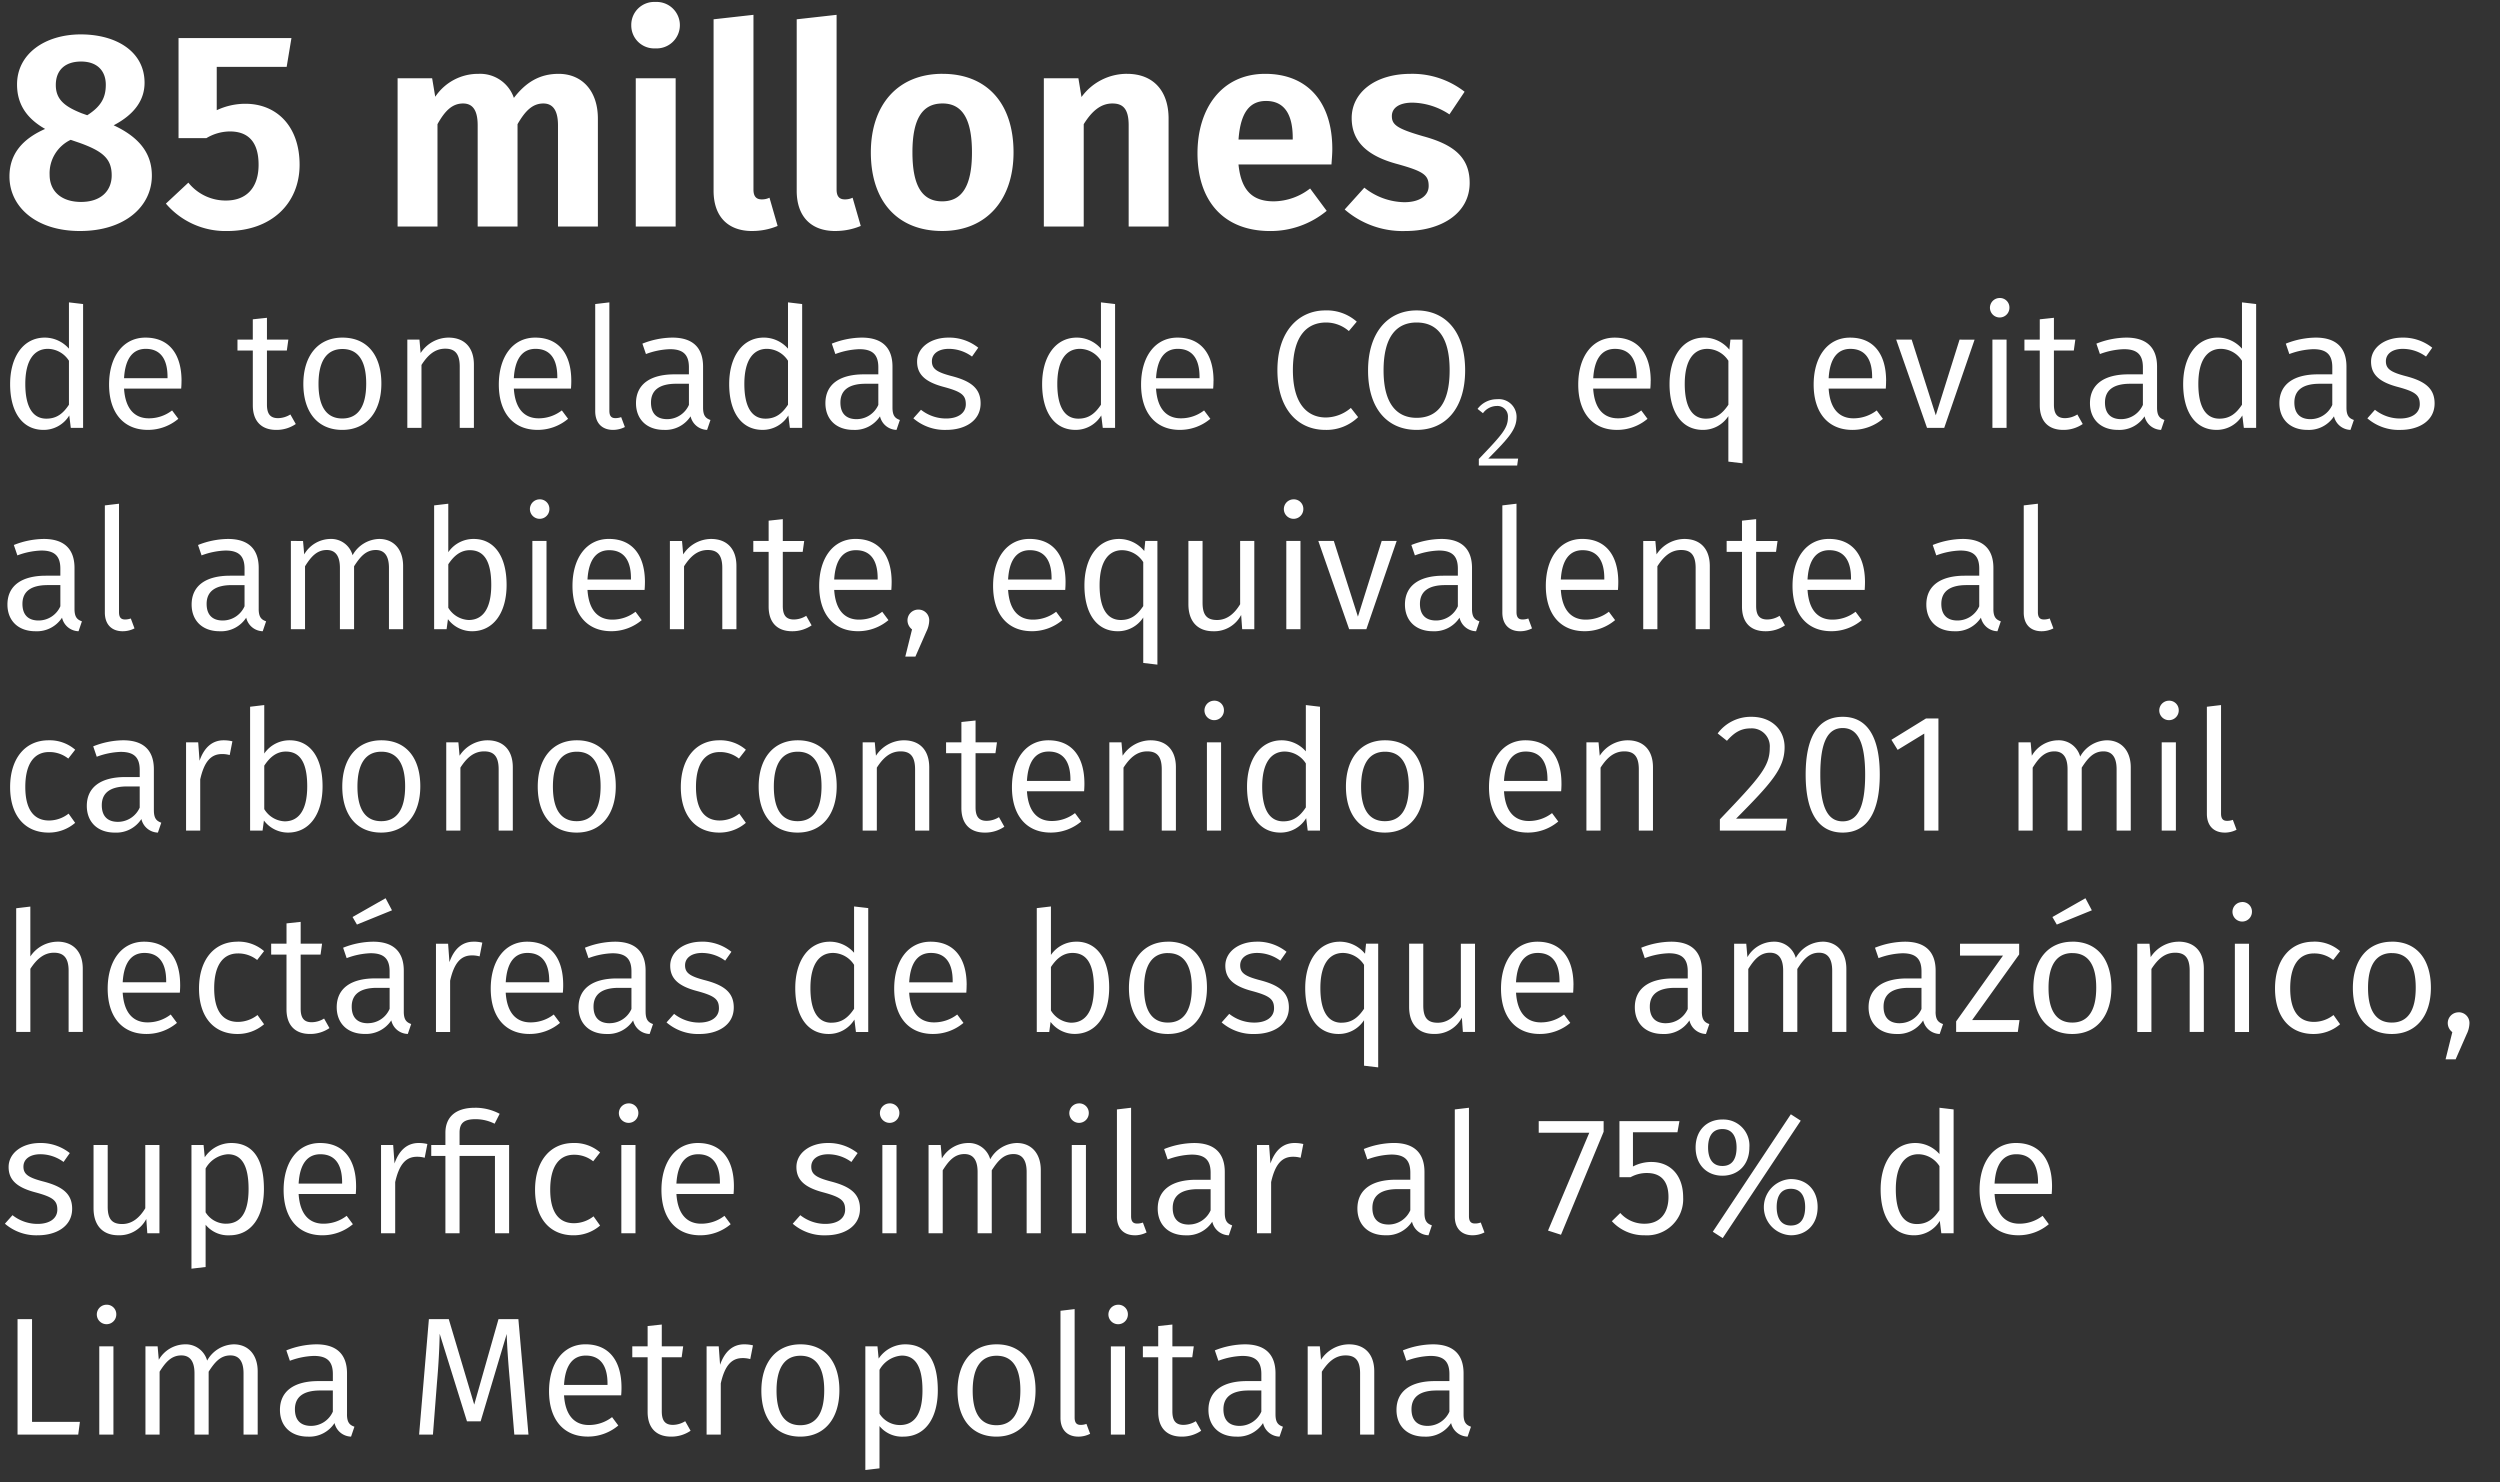 <svg xmlns="http://www.w3.org/2000/svg" width="479" height="284" viewBox="0 0 479 284">
  <rect x="0" y="0" width="479" height="284" fill="#333333" stroke="none"/>
  <defs>
    <style>
      .cls-1 {
        fill: #fff;
        fill-rule: evenodd;
      }
    </style>
  </defs>
  <path id="_85_millones_de_toneladas_de_CO2_eq_evitadas_al_ambiente_equiv" data-name="85 millones de toneladas de CO2 eq evitadas  al ambiente, equiv" class="cls-1" d="M21.778,24.007c4.09-2.143,5.92-4.93,5.92-8.145,0-6-5.436-9.27-12.217-9.27-6.835,0-12.216,3.7-12.216,9.592,0,3.429,1.507,6.323,5.382,8.52C4.4,26.579,1.812,29.419,1.812,33.813c0,5.787,5.059,10.449,13.508,10.449,8.611,0,13.777-4.715,13.777-10.61C29.1,29.419,26.729,26.311,21.778,24.007ZM15.535,11.79c3.121,0,4.736,1.822,4.736,4.448,0,2.411-.861,4.126-3.552,5.841L15.643,21.7c-3.229-1.286-4.951-2.626-4.951-5.412C10.692,13.344,12.575,11.79,15.535,11.79Zm0,26.9c-3.713,0-6.028-1.983-6.028-5.2a7.091,7.091,0,0,1,4.036-6.7l1.722,0.589C19.733,28.99,21.4,30.437,21.4,33.6,21.4,36.546,19.356,38.689,15.535,38.689Zm40.306-31.4H34.207V26.472h5.328a8.829,8.829,0,0,1,4.521-1.286c3.175,0,5.489,1.661,5.489,6.377,0,4.447-2.368,6.859-6.243,6.859a9.148,9.148,0,0,1-7.212-3.429l-4.305,4.019a14.99,14.99,0,0,0,11.732,5.251c8.4,0,13.885-5.2,13.885-12.7,0-7.395-4.413-11.681-10.387-11.681a12.933,12.933,0,0,0-5.489,1.232V12.808h13.4Zm51.176,6.859c-3.659,0-6.3,1.661-8.557,4.608a6.826,6.826,0,0,0-6.781-4.608,9.854,9.854,0,0,0-8.288,4.394L82.8,15H76.18V43.4h7.642V23.793c1.4-2.518,2.8-3.965,4.9-3.965,1.561,0,2.8.911,2.8,4.18V43.4H99.16V23.793c1.453-2.518,2.852-3.965,4.951-3.965,1.507,0,2.8.911,2.8,4.18V43.4h7.643V22.721C114.552,17.363,111.484,14.147,107.017,14.147ZM125.58,0.376a4.389,4.389,0,0,0-4.628,4.447,4.389,4.389,0,0,0,4.628,4.447A4.453,4.453,0,1,0,125.58.376ZM129.455,15h-7.642V43.4h7.642V15Zm14.637,29.257a12.59,12.59,0,0,0,4.9-.965l-1.56-5.412a3.29,3.29,0,0,1-1.507.322c-1.077,0-1.561-.643-1.561-1.875V2.841l-7.642.857V36.546C136.719,41.475,139.464,44.262,144.092,44.262Zm15.928,0a12.6,12.6,0,0,0,4.9-.965l-1.561-5.412a3.29,3.29,0,0,1-1.507.322c-1.076,0-1.561-.643-1.561-1.875V2.841l-7.642.857V36.546C152.647,41.475,155.392,44.262,160.02,44.262Zm20.557-30.114c-8.611,0-13.723,6-13.723,15.057,0,9.431,5.166,15.057,13.669,15.057,8.557,0,13.67-6.055,13.67-15.057C194.193,19.774,189.08,14.147,180.577,14.147Zm0,5.68c3.714,0,5.651,2.84,5.651,9.377,0,6.484-1.937,9.377-5.705,9.377s-5.7-2.84-5.7-9.377C174.819,22.721,176.756,19.827,180.577,19.827Zm35.356-5.68a10.754,10.754,0,0,0-8.719,4.448L206.622,15H200V43.4h7.642V23.793c1.56-2.518,3.283-3.965,5.489-3.965,1.938,0,3.121.911,3.121,4.18V43.4H223.9V22.721C223.9,17.363,220.938,14.147,215.933,14.147ZM255.27,28.562c0-9.056-4.789-14.414-12.862-14.414-8.342,0-12.97,6.644-12.97,15.218,0,8.9,4.79,14.9,13.939,14.9A16.865,16.865,0,0,0,254.194,40.4l-3.175-4.287a11.58,11.58,0,0,1-6.943,2.465c-3.659,0-6.242-1.608-6.781-7.073h17.814C255.163,30.7,255.27,29.526,255.27,28.562Zm-7.588-1.822H237.3c0.377-5.358,2.261-7.395,5.274-7.395,3.66,0,5.113,2.786,5.113,7.073V26.74Zm22.6-12.592c-6.889,0-11.3,3.644-11.3,8.466,0,4.287,2.691,7.127,8.449,8.734,5.275,1.447,6.3,2.143,6.3,4.287,0,1.929-1.83,3.108-4.682,3.108a12.589,12.589,0,0,1-7.642-2.786l-3.767,4.18a16.952,16.952,0,0,0,11.624,4.126c6.781,0,12.324-3.322,12.324-9.217,0-5.037-3.229-7.395-8.933-8.949-5-1.447-5.974-2.2-5.974-3.858,0-1.554,1.4-2.572,3.929-2.572a13.225,13.225,0,0,1,7.1,2.251l2.906-4.34A16.287,16.287,0,0,0,270.283,14.147ZM13.21,57.934v8.873a6.166,6.166,0,0,0-4.618-2.122c-4.165,0-6.652,3.73-6.652,8.906,0,5.3,2.293,8.777,6.393,8.777a5.728,5.728,0,0,0,4.94-2.765l0.291,2.379h2.357V58.255ZM8.883,80.214c-2.551,0-4.036-2.154-4.036-6.655s1.679-6.719,4.327-6.719a4.862,4.862,0,0,1,4.036,2.283v8.423C12.08,79.25,10.853,80.214,8.883,80.214Zm25.9-7.234c0-5.112-2.357-8.295-6.91-8.295-4.327,0-6.975,3.7-6.975,9,0,5.369,2.745,8.681,7.427,8.681a9.036,9.036,0,0,0,5.845-2.122L32.97,78.639a7.243,7.243,0,0,1-4.456,1.511c-2.551,0-4.488-1.608-4.747-5.691H34.714C34.746,74.105,34.778,73.559,34.778,72.98Zm-2.68-.514H23.768c0.226-3.954,1.808-5.626,4.165-5.626,2.809,0,4.165,1.961,4.165,5.369v0.257ZM55.635,79.41a4.534,4.534,0,0,1-2.357.707c-1.518,0-2.131-.836-2.131-2.6V67.161h3.81l0.291-2.09h-4.1v-4.18l-2.712.289v3.89H45.5v2.09h2.938V77.642c0,3.086,1.679,4.726,4.488,4.726a6.513,6.513,0,0,0,3.746-1.125Zm9.977-14.725c-4.747,0-7.491,3.569-7.491,8.874,0,5.369,2.712,8.809,7.459,8.809s7.491-3.569,7.491-8.874C73.071,68.093,70.391,64.685,65.612,64.685Zm0,2.186c2.938,0,4.553,2.154,4.553,6.623,0,4.533-1.647,6.687-4.585,6.687s-4.553-2.154-4.553-6.623C61.027,69.026,62.706,66.872,65.612,66.872Zm20.309-2.186a6.429,6.429,0,0,0-5.328,2.958l-0.226-2.572H78.043V81.982h2.712V69.926c1.195-1.865,2.551-3.119,4.553-3.119,1.744,0,2.777.836,2.777,3.44V81.982H90.8V69.862C90.8,66.647,89.053,64.685,85.921,64.685Zm23.538,8.295c0-5.112-2.357-8.295-6.91-8.295-4.327,0-6.975,3.7-6.975,9,0,5.369,2.745,8.681,7.427,8.681a9.037,9.037,0,0,0,5.845-2.122l-1.2-1.608A7.243,7.243,0,0,1,103.2,80.15c-2.551,0-4.488-1.608-4.747-5.691H109.4C109.427,74.105,109.459,73.559,109.459,72.98Zm-2.68-.514H98.448c0.226-3.954,1.809-5.626,4.166-5.626,2.809,0,4.165,1.961,4.165,5.369v0.257Zm10.687,9.9a4.987,4.987,0,0,0,2.26-.547l-0.71-1.9a3.087,3.087,0,0,1-1.131.193c-0.807,0-1.13-.482-1.13-1.415V57.934l-2.712.322V78.767C114.043,81.114,115.4,82.368,117.466,82.368Zm17.242-4.276V70.247c0-3.5-1.84-5.562-5.877-5.562a15.925,15.925,0,0,0-5.747,1.157l0.678,1.993a14.333,14.333,0,0,1,4.585-.932c2.454,0,3.649.965,3.649,3.472v1.35h-2.777c-4.65,0-7.362,1.929-7.362,5.53,0,3.022,2,5.112,5.36,5.112a5.735,5.735,0,0,0,5.1-2.6,3.335,3.335,0,0,0,3.164,2.6l0.646-1.9C135.225,80.15,134.708,79.668,134.708,78.092Zm-6.878,2.218c-2.034,0-3.1-1.125-3.1-3.183,0-2.411,1.679-3.6,4.843-3.6H132v4.051A4.571,4.571,0,0,1,127.83,80.311Zm23.151-22.377v8.873a6.167,6.167,0,0,0-4.618-2.122c-4.165,0-6.651,3.73-6.651,8.906,0,5.3,2.292,8.777,6.393,8.777a5.726,5.726,0,0,0,4.94-2.765l0.291,2.379h2.357V58.255Zm-4.327,22.28c-2.551,0-4.036-2.154-4.036-6.655s1.679-6.719,4.327-6.719a4.861,4.861,0,0,1,4.036,2.283v8.423C149.851,79.25,148.624,80.214,146.654,80.214ZM171,78.092V70.247c0-3.5-1.84-5.562-5.877-5.562a15.921,15.921,0,0,0-5.747,1.157l0.678,1.993a14.323,14.323,0,0,1,4.585-.932c2.454,0,3.649.965,3.649,3.472v1.35H165.51c-4.65,0-7.362,1.929-7.362,5.53,0,3.022,2,5.112,5.36,5.112a5.735,5.735,0,0,0,5.1-2.6,3.335,3.335,0,0,0,3.164,2.6l0.646-1.9C171.516,80.15,171,79.668,171,78.092Zm-6.878,2.218c-2.034,0-3.1-1.125-3.1-3.183,0-2.411,1.68-3.6,4.844-3.6h2.422v4.051A4.571,4.571,0,0,1,164.121,80.311Zm17.6-15.625c-3.423,0-6.006,1.929-6.006,4.6,0,2.379,1.453,3.89,5.134,4.855,3.326,0.9,4.2,1.543,4.2,3.311,0,1.7-1.486,2.733-3.778,2.733a7.721,7.721,0,0,1-4.812-1.672L175,80.15a9.2,9.2,0,0,0,6.329,2.218c3.423,0,6.555-1.64,6.555-5.08,0-2.958-1.969-4.308-5.586-5.241-2.809-.739-3.746-1.382-3.746-2.829s1.26-2.379,3.262-2.379a7.53,7.53,0,0,1,4.423,1.479l1.195-1.7A8.942,8.942,0,0,0,181.718,64.685Zm29.22-6.752v8.873a6.166,6.166,0,0,0-4.617-2.122c-4.166,0-6.652,3.73-6.652,8.906,0,5.3,2.293,8.777,6.393,8.777A5.729,5.729,0,0,0,211,79.6l0.29,2.379h2.358V58.255Zm-4.327,22.28c-2.551,0-4.036-2.154-4.036-6.655s1.679-6.719,4.327-6.719a4.861,4.861,0,0,1,4.036,2.283v8.423C209.808,79.25,208.581,80.214,206.611,80.214Zm25.9-7.234c0-5.112-2.357-8.295-6.91-8.295-4.327,0-6.974,3.7-6.974,9,0,5.369,2.744,8.681,7.426,8.681a9.037,9.037,0,0,0,5.845-2.122L230.7,78.639a7.243,7.243,0,0,1-4.456,1.511c-2.551,0-4.488-1.608-4.747-5.691h10.947C232.474,74.105,232.506,73.559,232.506,72.98Zm-2.68-.514H221.5c0.226-3.954,1.809-5.626,4.166-5.626,2.809,0,4.165,1.961,4.165,5.369v0.257Zm24.086-12.989c-5.037,0-9.17,3.922-9.17,11.446,0,7.427,3.875,11.446,9.2,11.446a8.688,8.688,0,0,0,6.264-2.443l-1.389-1.768a7.464,7.464,0,0,1-4.779,1.833c-3.551,0-6.328-2.6-6.328-9.067,0-6.784,2.873-9.131,6.361-9.131a6.652,6.652,0,0,1,4.359,1.64l1.518-1.8A8.646,8.646,0,0,0,253.912,59.477Zm17.5,0c-5.49,0-9.3,4.212-9.3,11.51,0,7.395,3.778,11.381,9.3,11.381,5.554,0,9.3-4.115,9.3-11.413C280.712,63.5,276.934,59.477,271.413,59.477Zm0,2.315c3.907,0,6.329,2.7,6.329,9.163s-2.455,9.1-6.329,9.1c-3.746,0-6.329-2.636-6.329-9.066C265.084,64.492,267.6,61.792,271.413,61.792Zm15.444,14.7a4.6,4.6,0,0,0-3.766,1.856l1.036,0.825a3.31,3.31,0,0,1,2.655-1.387,2.008,2.008,0,0,1,2.127,2.175c0,2.081-1.092,3.3-5.573,7.986V89.2h7.343l0.188-1.331h-5.723c3.935-3.974,5.422-5.605,5.422-7.986A3.393,3.393,0,0,0,286.857,76.488Zm29.411-3.508c0-5.112-2.357-8.295-6.91-8.295-4.327,0-6.975,3.7-6.975,9,0,5.369,2.745,8.681,7.427,8.681a9.037,9.037,0,0,0,5.845-2.122l-1.195-1.608A7.243,7.243,0,0,1,310,80.15c-2.551,0-4.488-1.608-4.747-5.691H316.2C316.236,74.105,316.268,73.559,316.268,72.98Zm-2.68-.514h-8.331c0.226-3.954,1.808-5.626,4.166-5.626,2.809,0,4.165,1.961,4.165,5.369v0.257Zm17.952-7.395L331.346,67a6.248,6.248,0,0,0-4.811-2.315c-4.166,0-6.652,3.73-6.652,8.906,0,5.3,2.293,8.777,6.394,8.777a5.77,5.77,0,0,0,4.875-2.636v8.713l2.713,0.322V65.071H331.54Zm-4.682,15.143c-2.583,0-4.069-2.154-4.069-6.655s1.679-6.719,4.327-6.719a4.861,4.861,0,0,1,4.036,2.283v8.423C330.022,79.25,328.8,80.214,326.858,80.214Zm34.515-7.234c0-5.112-2.357-8.295-6.91-8.295-4.327,0-6.974,3.7-6.974,9,0,5.369,2.744,8.681,7.426,8.681a9.037,9.037,0,0,0,5.845-2.122l-1.195-1.608a7.243,7.243,0,0,1-4.456,1.511c-2.551,0-4.488-1.608-4.747-5.691h10.947C361.341,74.105,361.373,73.559,361.373,72.98Zm-2.68-.514h-8.331c0.226-3.954,1.809-5.626,4.166-5.626,2.809,0,4.165,1.961,4.165,5.369v0.257Zm19.631-7.395H375.45l-4.552,14.5-4.618-14.5h-2.971l5.909,16.911h3.294ZM383.07,57.1a1.866,1.866,0,1,0,1.937,1.865A1.82,1.82,0,0,0,383.07,57.1Zm1.388,7.973h-2.712V81.982h2.712V65.071ZM398.019,79.41a4.535,4.535,0,0,1-2.357.707c-1.518,0-2.131-.836-2.131-2.6V67.161h3.81l0.291-2.09h-4.1v-4.18l-2.713.289v3.89H387.88v2.09h2.938V77.642c0,3.086,1.679,4.726,4.489,4.726a6.513,6.513,0,0,0,3.745-1.125Zm15.272-1.318V70.247c0-3.5-1.84-5.562-5.877-5.562a15.925,15.925,0,0,0-5.747,1.157l0.678,1.993a14.333,14.333,0,0,1,4.585-.932c2.454,0,3.649.965,3.649,3.472v1.35H407.8c-4.65,0-7.362,1.929-7.362,5.53,0,3.022,2,5.112,5.36,5.112a5.735,5.735,0,0,0,5.1-2.6,3.335,3.335,0,0,0,3.164,2.6l0.646-1.9C413.808,80.15,413.291,79.668,413.291,78.092Zm-6.878,2.218c-2.034,0-3.1-1.125-3.1-3.183,0-2.411,1.679-3.6,4.843-3.6h2.422v4.051A4.571,4.571,0,0,1,406.413,80.311Zm23.151-22.377v8.873a6.167,6.167,0,0,0-4.618-2.122c-4.165,0-6.651,3.73-6.651,8.906,0,5.3,2.292,8.777,6.393,8.777a5.727,5.727,0,0,0,4.94-2.765l0.291,2.379h2.357V58.255Zm-4.327,22.28c-2.551,0-4.036-2.154-4.036-6.655s1.679-6.719,4.327-6.719a4.861,4.861,0,0,1,4.036,2.283v8.423C428.434,79.25,427.207,80.214,425.237,80.214Zm24.345-2.122V70.247c0-3.5-1.84-5.562-5.877-5.562a15.921,15.921,0,0,0-5.747,1.157l0.678,1.993a14.323,14.323,0,0,1,4.585-.932c2.454,0,3.649.965,3.649,3.472v1.35h-2.777c-4.65,0-7.362,1.929-7.362,5.53,0,3.022,2,5.112,5.36,5.112a5.735,5.735,0,0,0,5.1-2.6,3.335,3.335,0,0,0,3.164,2.6l0.646-1.9C450.1,80.15,449.582,79.668,449.582,78.092ZM442.7,80.311c-2.034,0-3.1-1.125-3.1-3.183,0-2.411,1.68-3.6,4.844-3.6h2.422v4.051A4.571,4.571,0,0,1,442.7,80.311Zm17.6-15.625c-3.423,0-6.006,1.929-6.006,4.6,0,2.379,1.453,3.89,5.134,4.855,3.326,0.9,4.2,1.543,4.2,3.311,0,1.7-1.486,2.733-3.778,2.733a7.721,7.721,0,0,1-4.812-1.672l-1.453,1.64a9.2,9.2,0,0,0,6.329,2.218c3.423,0,6.555-1.64,6.555-5.08,0-2.958-1.97-4.308-5.586-5.241-2.809-.739-3.746-1.382-3.746-2.829s1.26-2.379,3.262-2.379a7.53,7.53,0,0,1,4.423,1.479l1.195-1.7A8.942,8.942,0,0,0,460.3,64.685ZM14.276,116.67v-7.845c0-3.5-1.841-5.562-5.877-5.562a15.919,15.919,0,0,0-5.748,1.158l0.678,1.993a14.325,14.325,0,0,1,4.585-.932c2.454,0,3.649.964,3.649,3.472v1.35H8.787c-4.65,0-7.362,1.929-7.362,5.53,0,3.022,2,5.112,5.36,5.112a5.735,5.735,0,0,0,5.1-2.6,3.335,3.335,0,0,0,3.164,2.6l0.646-1.9C14.793,118.728,14.276,118.245,14.276,116.67ZM7.4,118.888c-2.034,0-3.1-1.125-3.1-3.183,0-2.411,1.679-3.6,4.844-3.6h2.422v4.051A4.57,4.57,0,0,1,7.4,118.888Zm16.111,2.058a4.982,4.982,0,0,0,2.26-.547l-0.71-1.9a3.1,3.1,0,0,1-1.13.192c-0.807,0-1.13-.482-1.13-1.414V96.512l-2.712.322v20.512C20.087,119.692,21.443,120.946,23.51,120.946Zm26.057-4.276v-7.845c0-3.5-1.841-5.562-5.877-5.562a15.918,15.918,0,0,0-5.748,1.158l0.678,1.993a14.325,14.325,0,0,1,4.585-.932c2.454,0,3.649.964,3.649,3.472v1.35H44.077c-4.65,0-7.362,1.929-7.362,5.53,0,3.022,2,5.112,5.36,5.112a5.734,5.734,0,0,0,5.1-2.6,3.335,3.335,0,0,0,3.165,2.6l0.646-1.9C50.083,118.728,49.566,118.245,49.566,116.67Zm-6.878,2.218c-2.034,0-3.1-1.125-3.1-3.183,0-2.411,1.679-3.6,4.843-3.6h2.422v4.051A4.57,4.57,0,0,1,42.688,118.888Zm29.964-15.625a5.994,5.994,0,0,0-5.1,3.119,4.241,4.241,0,0,0-4.262-3.119,5.886,5.886,0,0,0-5.005,2.958l-0.226-2.572H55.732V120.56h2.712V108.5c1.162-1.865,2.293-3.119,4.165-3.119,1.421,0,2.519.836,2.519,3.44V120.56h2.712V108.5c1.195-1.865,2.293-3.119,4.165-3.119,1.421,0,2.519.836,2.519,3.44V120.56h2.712V108.439C77.237,105.257,75.429,103.263,72.652,103.263Zm18.113,0a5.849,5.849,0,0,0-4.876,2.54V96.512l-2.712.322V120.56h2.389l0.258-1.929a5.771,5.771,0,0,0,4.618,2.315c4.1,0,6.62-3.537,6.62-8.874C97.061,106.446,94.607,103.263,90.764,103.263ZM89.8,118.792a4.8,4.8,0,0,1-3.907-2.347v-8.327c0.936-1.415,2.2-2.7,4.133-2.7,2.519,0,4.1,1.8,4.1,6.655C94.123,116.766,92.411,118.792,89.8,118.792Zm13.528-23.116a1.866,1.866,0,1,0,1.937,1.865A1.82,1.82,0,0,0,103.324,95.676Zm1.388,7.973H102V120.56h2.712V103.649Zm18.856,7.909c0-5.112-2.357-8.3-6.91-8.3-4.327,0-6.974,3.7-6.974,9,0,5.369,2.744,8.681,7.426,8.681a9.038,9.038,0,0,0,5.845-2.122l-1.195-1.607a7.246,7.246,0,0,1-4.456,1.511c-2.551,0-4.488-1.608-4.746-5.691H123.5C123.536,112.683,123.568,112.137,123.568,111.558Zm-2.68-.514h-8.33c0.226-3.955,1.808-5.627,4.165-5.627,2.809,0,4.165,1.961,4.165,5.369v0.258Zm15.337-7.781a6.429,6.429,0,0,0-5.328,2.958l-0.226-2.572h-2.325V120.56h2.712V108.5c1.195-1.865,2.551-3.119,4.553-3.119,1.744,0,2.777.836,2.777,3.44V120.56H141.1V108.439C141.1,105.224,139.357,103.263,136.225,103.263Zm18.242,14.725a4.534,4.534,0,0,1-2.357.707c-1.518,0-2.131-.835-2.131-2.6V105.739h3.81l0.291-2.09h-4.1v-4.18l-2.713.289v3.89h-2.938v2.09h2.938V116.22c0,3.086,1.679,4.726,4.489,4.726a6.514,6.514,0,0,0,3.745-1.125Zm16.37-6.43c0-5.112-2.357-8.3-6.91-8.3-4.326,0-6.974,3.7-6.974,9,0,5.369,2.744,8.681,7.426,8.681a9.038,9.038,0,0,0,5.845-2.122l-1.195-1.607a7.246,7.246,0,0,1-4.456,1.511c-2.551,0-4.488-1.608-4.746-5.691h10.946C170.805,112.683,170.837,112.137,170.837,111.558Zm-2.68-.514h-8.33c0.226-3.955,1.808-5.627,4.165-5.627,2.809,0,4.165,1.961,4.165,5.369v0.258Zm7.781,5.755a2.056,2.056,0,0,0-2.067,2.057,2.188,2.188,0,0,0,.872,1.736l-1.291,5.209h1.937l2.1-4.791a5.048,5.048,0,0,0,.549-2.154A2.043,2.043,0,0,0,175.938,116.8Zm28.22-5.241c0-5.112-2.357-8.3-6.91-8.3-4.327,0-6.975,3.7-6.975,9,0,5.369,2.745,8.681,7.427,8.681a9.033,9.033,0,0,0,5.844-2.122l-1.194-1.607a7.25,7.25,0,0,1-4.456,1.511c-2.551,0-4.489-1.608-4.747-5.691h10.946C204.126,112.683,204.158,112.137,204.158,111.558Zm-2.68-.514h-8.331c0.226-3.955,1.808-5.627,4.165-5.627,2.81,0,4.166,1.961,4.166,5.369v0.258Zm17.952-7.395-0.194,1.929a6.249,6.249,0,0,0-4.811-2.315c-4.166,0-6.652,3.73-6.652,8.906,0,5.305,2.293,8.777,6.393,8.777a5.773,5.773,0,0,0,4.876-2.636v8.712l2.713,0.322V103.649H219.43Zm-4.682,15.143c-2.584,0-4.069-2.154-4.069-6.655s1.679-6.72,4.327-6.72a4.86,4.86,0,0,1,4.036,2.283v8.423C217.912,117.827,216.685,118.792,214.748,118.792Zm25.572-15.143h-2.713V115.77c-1.065,1.768-2.486,3.022-4.423,3.022-1.906,0-2.777-.9-2.777-3.312V103.649h-2.713V115.77c0,3.311,1.776,5.176,4.747,5.176a5.8,5.8,0,0,0,5.36-3.119L238,120.56h2.325V103.649Zm7.457-7.973a1.866,1.866,0,1,0,1.938,1.865A1.82,1.82,0,0,0,247.777,95.676Zm1.389,7.973h-2.713V120.56h2.713V103.649Zm18.436,0h-2.873l-4.553,14.5-4.618-14.5h-2.971l5.91,16.911h3.293Zm14.433,13.021v-7.845c0-3.5-1.84-5.562-5.876-5.562a15.919,15.919,0,0,0-5.748,1.158l0.678,1.993a14.328,14.328,0,0,1,4.585-.932c2.454,0,3.649.964,3.649,3.472v1.35h-2.777c-4.65,0-7.362,1.929-7.362,5.53,0,3.022,2,5.112,5.36,5.112a5.736,5.736,0,0,0,5.1-2.6,3.334,3.334,0,0,0,3.164,2.6l0.646-1.9C282.552,118.728,282.035,118.245,282.035,116.67Zm-6.877,2.218c-2.035,0-3.1-1.125-3.1-3.183,0-2.411,1.679-3.6,4.843-3.6h2.422v4.051A4.57,4.57,0,0,1,275.158,118.888Zm16.111,2.058a4.978,4.978,0,0,0,2.26-.547l-0.71-1.9a3.094,3.094,0,0,1-1.13.192c-0.807,0-1.13-.482-1.13-1.414V96.512l-2.713.322v20.512C287.846,119.692,289.2,120.946,291.269,120.946Zm18.792-9.388c0-5.112-2.357-8.3-6.91-8.3-4.326,0-6.974,3.7-6.974,9,0,5.369,2.744,8.681,7.426,8.681a9.038,9.038,0,0,0,5.845-2.122l-1.195-1.607a7.246,7.246,0,0,1-4.456,1.511c-2.551,0-4.488-1.608-4.746-5.691H310C310.029,112.683,310.061,112.137,310.061,111.558Zm-2.68-.514h-8.33c0.226-3.955,1.808-5.627,4.165-5.627,2.809,0,4.165,1.961,4.165,5.369v0.258Zm15.337-7.781a6.429,6.429,0,0,0-5.328,2.958l-0.226-2.572h-2.325V120.56h2.712V108.5c1.195-1.865,2.551-3.119,4.553-3.119,1.744,0,2.777.836,2.777,3.44V120.56h2.713V108.439C327.594,105.224,325.85,103.263,322.718,103.263Zm18.242,14.725a4.534,4.534,0,0,1-2.357.707c-1.518,0-2.131-.835-2.131-2.6V105.739h3.81l0.291-2.09h-4.1v-4.18l-2.713.289v3.89h-2.938v2.09h2.938V116.22c0,3.086,1.68,4.726,4.489,4.726a6.511,6.511,0,0,0,3.745-1.125Zm16.371-6.43c0-5.112-2.358-8.3-6.911-8.3-4.326,0-6.974,3.7-6.974,9,0,5.369,2.744,8.681,7.427,8.681a9.037,9.037,0,0,0,5.844-2.122l-1.195-1.607a7.246,7.246,0,0,1-4.456,1.511c-2.551,0-4.488-1.608-4.746-5.691h10.946C357.3,112.683,357.331,112.137,357.331,111.558Zm-2.681-.514h-8.33c0.226-3.955,1.808-5.627,4.165-5.627,2.809,0,4.165,1.961,4.165,5.369v0.258Zm27.283,5.626v-7.845c0-3.5-1.84-5.562-5.877-5.562a15.918,15.918,0,0,0-5.747,1.158l0.678,1.993a14.318,14.318,0,0,1,4.585-.932c2.454,0,3.649.964,3.649,3.472v1.35h-2.777c-4.65,0-7.362,1.929-7.362,5.53,0,3.022,2,5.112,5.36,5.112a5.736,5.736,0,0,0,5.1-2.6,3.334,3.334,0,0,0,3.164,2.6l0.646-1.9C382.45,118.728,381.933,118.245,381.933,116.67Zm-6.878,2.218c-2.034,0-3.1-1.125-3.1-3.183,0-2.411,1.679-3.6,4.843-3.6h2.422v4.051A4.571,4.571,0,0,1,375.055,118.888Zm16.112,2.058a4.981,4.981,0,0,0,2.26-.547l-0.71-1.9a3.1,3.1,0,0,1-1.13.192c-0.808,0-1.131-.482-1.131-1.414V96.512l-2.712.322v20.512C387.744,119.692,389.1,120.946,391.167,120.946ZM9.3,141.841c-4.553,0-7.362,3.569-7.362,8.97,0,5.466,2.842,8.713,7.362,8.713a7.731,7.731,0,0,0,5.1-1.865l-1.259-1.768A6.115,6.115,0,0,1,9.4,157.209c-2.777,0-4.553-1.929-4.553-6.43,0-4.533,1.776-6.687,4.553-6.687a5.8,5.8,0,0,1,3.681,1.253l1.324-1.7A7.467,7.467,0,0,0,9.3,141.841Zm20.181,13.407V147.4c0-3.5-1.841-5.562-5.877-5.562A15.938,15.938,0,0,0,17.859,143l0.678,1.994a14.329,14.329,0,0,1,4.585-.933c2.454,0,3.649.965,3.649,3.473v1.35H23.994c-4.65,0-7.362,1.929-7.362,5.53,0,3.022,2,5.112,5.36,5.112a5.734,5.734,0,0,0,5.1-2.6,3.336,3.336,0,0,0,3.164,2.6l0.646-1.9C30,157.305,29.484,156.823,29.484,155.248Zm-6.878,2.218c-2.034,0-3.1-1.125-3.1-3.183,0-2.411,1.679-3.6,4.843-3.6h2.422v4.051A4.57,4.57,0,0,1,22.606,157.466ZM42.85,141.841c-2.131,0-3.713,1.318-4.617,3.922l-0.258-3.536H35.649v16.911h2.712v-9.806c0.743-3.311,2-4.855,4.165-4.855a5.22,5.22,0,0,1,1.485.193l0.517-2.636A7.047,7.047,0,0,0,42.85,141.841Zm12.657,0a5.849,5.849,0,0,0-4.876,2.54v-9.292l-2.712.322v23.727h2.389l0.258-1.929a5.771,5.771,0,0,0,4.618,2.315c4.1,0,6.619-3.537,6.619-8.874C61.8,145.024,59.349,141.841,55.507,141.841ZM54.538,157.37a4.8,4.8,0,0,1-3.907-2.347V146.7c0.936-1.415,2.2-2.7,4.133-2.7,2.519,0,4.1,1.8,4.1,6.655C58.865,155.344,57.154,157.37,54.538,157.37Zm18.533-15.529c-4.747,0-7.491,3.569-7.491,8.874,0,5.369,2.712,8.809,7.459,8.809s7.491-3.569,7.491-8.874C80.53,145.249,77.85,141.841,73.071,141.841Zm0,2.186c2.938,0,4.553,2.154,4.553,6.623,0,4.534-1.647,6.688-4.585,6.688s-4.553-2.154-4.553-6.623C68.486,146.181,70.165,144.027,73.071,144.027Zm20.309-2.186a6.43,6.43,0,0,0-5.328,2.958l-0.226-2.572H85.5v16.911h2.712V147.082c1.195-1.865,2.551-3.119,4.553-3.119,1.744,0,2.777.836,2.777,3.44v11.735h2.712V147.017C98.256,143.8,96.512,141.841,93.38,141.841Zm17.144,0c-4.746,0-7.491,3.569-7.491,8.874,0,5.369,2.712,8.809,7.459,8.809s7.491-3.569,7.491-8.874C117.983,145.249,115.3,141.841,110.524,141.841Zm0,2.186c2.939,0,4.553,2.154,4.553,6.623,0,4.534-1.646,6.688-4.585,6.688s-4.553-2.154-4.553-6.623C105.939,146.181,107.618,144.027,110.524,144.027Zm27.283-2.186c-4.553,0-7.362,3.569-7.362,8.97,0,5.466,2.841,8.713,7.362,8.713a7.733,7.733,0,0,0,5.1-1.865l-1.259-1.768a6.117,6.117,0,0,1-3.746,1.318c-2.777,0-4.553-1.929-4.553-6.43,0-4.533,1.776-6.687,4.553-6.687a5.8,5.8,0,0,1,3.681,1.253l1.324-1.7A7.467,7.467,0,0,0,137.807,141.841Zm15.046,0c-4.746,0-7.491,3.569-7.491,8.874,0,5.369,2.712,8.809,7.459,8.809s7.491-3.569,7.491-8.874C160.312,145.249,157.632,141.841,152.853,141.841Zm0,2.186c2.939,0,4.553,2.154,4.553,6.623,0,4.534-1.646,6.688-4.585,6.688s-4.553-2.154-4.553-6.623C148.268,146.181,149.947,144.027,152.853,144.027Zm20.309-2.186a6.432,6.432,0,0,0-5.328,2.958l-0.226-2.572h-2.324v16.911H168V147.082c1.195-1.865,2.551-3.119,4.553-3.119,1.744,0,2.777.836,2.777,3.44v11.735h2.712V147.017C178.038,143.8,176.294,141.841,173.162,141.841Zm18.243,14.725a4.537,4.537,0,0,1-2.357.707c-1.518,0-2.132-.836-2.132-2.6V144.317h3.811l0.29-2.09h-4.1v-4.18l-2.712.29v3.89h-2.938v2.09H184.2V154.8c0,3.086,1.679,4.726,4.488,4.726a6.517,6.517,0,0,0,3.746-1.125Zm16.37-6.43c0-5.112-2.357-8.295-6.91-8.295-4.327,0-6.975,3.7-6.975,9,0,5.369,2.745,8.681,7.427,8.681a9.038,9.038,0,0,0,5.845-2.122l-1.195-1.608a7.242,7.242,0,0,1-4.456,1.511c-2.551,0-4.488-1.607-4.747-5.69h10.947C207.743,151.261,207.775,150.715,207.775,150.136Zm-2.68-.515h-8.331c0.226-3.954,1.808-5.626,4.166-5.626,2.809,0,4.165,1.961,4.165,5.369v0.257Zm15.336-7.78A6.429,6.429,0,0,0,215.1,144.8l-0.227-2.572h-2.324v16.911h2.712V147.082c1.2-1.865,2.551-3.119,4.553-3.119,1.744,0,2.777.836,2.777,3.44v11.735h2.712V147.017C225.307,143.8,223.564,141.841,220.431,141.841Zm12.14-7.587a1.866,1.866,0,1,0,1.937,1.864A1.819,1.819,0,0,0,232.571,134.254Zm1.388,7.973h-2.712v16.911h2.712V142.227Zm16.241-7.138v8.874a6.167,6.167,0,0,0-4.617-2.122c-4.166,0-6.652,3.73-6.652,8.906,0,5.3,2.293,8.777,6.394,8.777a5.728,5.728,0,0,0,4.94-2.765l0.291,2.379h2.357V135.411Zm-4.327,22.281c-2.55,0-4.036-2.154-4.036-6.655s1.679-6.72,4.327-6.72a4.86,4.86,0,0,1,4.036,2.283V154.7C249.07,156.405,247.843,157.37,245.873,157.37Zm19.5-15.529c-4.747,0-7.491,3.569-7.491,8.874,0,5.369,2.712,8.809,7.459,8.809s7.491-3.569,7.491-8.874C272.834,145.249,270.154,141.841,265.375,141.841Zm0,2.186c2.938,0,4.553,2.154,4.553,6.623,0,4.534-1.647,6.688-4.585,6.688s-4.553-2.154-4.553-6.623C260.79,146.181,262.469,144.027,265.375,144.027Zm33.805,6.109c0-5.112-2.357-8.295-6.91-8.295-4.327,0-6.974,3.7-6.974,9,0,5.369,2.744,8.681,7.426,8.681a9.038,9.038,0,0,0,5.845-2.122l-1.195-1.608a7.242,7.242,0,0,1-4.456,1.511c-2.551,0-4.488-1.607-4.747-5.69h10.947C299.148,151.261,299.18,150.715,299.18,150.136Zm-2.68-.515h-8.331c0.226-3.954,1.809-5.626,4.166-5.626,2.809,0,4.165,1.961,4.165,5.369v0.257Zm15.337-7.78a6.429,6.429,0,0,0-5.328,2.958l-0.226-2.572h-2.325v16.911h2.712V147.082c1.195-1.865,2.551-3.119,4.553-3.119,1.744,0,2.777.836,2.777,3.44v11.735h2.712V147.017C316.712,143.8,314.969,141.841,311.837,141.841Zm23.73-4.5a7.891,7.891,0,0,0-6.458,3.183l1.776,1.415c1.421-1.608,2.68-2.38,4.553-2.38a3.444,3.444,0,0,1,3.649,3.73c0,3.569-1.873,5.658-9.558,13.7v2.154h12.593l0.323-2.283h-9.816c6.749-6.816,9.3-9.613,9.3-13.7C341.929,139.848,339.474,137.34,335.567,137.34Zm17.5,0c-4.746,0-7.1,3.89-7.1,11.06s2.357,11.124,7.1,11.124,7.1-3.955,7.1-11.092C360.171,141.262,357.814,137.34,353.067,137.34Zm0,2.154c2.777,0,4.3,2.54,4.3,8.938,0,6.366-1.518,8.938-4.3,8.938-2.809,0-4.294-2.572-4.294-8.97C348.773,142.034,350.258,139.494,353.067,139.494Zm18.34-1.833h-2.389l-6.62,4.084,1.195,1.929,5.1-3.119v18.583h2.712V137.661Zm32.256,4.18a6,6,0,0,0-5.1,3.119,4.239,4.239,0,0,0-4.262-3.119,5.886,5.886,0,0,0-5,2.958l-0.226-2.572h-2.325v16.911h2.712V147.082c1.163-1.865,2.293-3.119,4.166-3.119,1.421,0,2.518.836,2.518,3.44v11.735h2.713V147.082c1.2-1.865,2.292-3.119,4.165-3.119,1.421,0,2.519.836,2.519,3.44v11.735h2.712V147.017C408.248,143.834,406.44,141.841,403.663,141.841Zm11.848-7.587a1.866,1.866,0,1,0,1.938,1.864A1.819,1.819,0,0,0,415.511,134.254Zm1.389,7.973h-2.713v16.911H416.9V142.227Zm9.363,17.3a4.981,4.981,0,0,0,2.26-.547l-0.71-1.9a3.076,3.076,0,0,1-1.13.193c-0.808,0-1.131-.482-1.131-1.414v-20.77l-2.712.322v20.512C422.84,158.27,424.2,159.524,426.263,159.524Zm-415.281,20.9a6.313,6.313,0,0,0-5.166,2.829V173.7l-2.712.322v23.7H5.816V185.627c1.195-1.832,2.583-3.086,4.521-3.086,1.711,0,2.809.836,2.809,3.44v11.735h2.712V185.6C15.858,182.412,14.082,180.419,10.982,180.419Zm23.538,8.295c0-5.112-2.357-8.295-6.91-8.295-4.327,0-6.975,3.7-6.975,9,0,5.369,2.745,8.681,7.427,8.681a9.036,9.036,0,0,0,5.845-2.122l-1.195-1.608a7.242,7.242,0,0,1-4.456,1.511c-2.551,0-4.488-1.607-4.747-5.69H34.456C34.488,189.839,34.52,189.292,34.52,188.714Zm-2.68-.515H23.509c0.226-3.954,1.808-5.626,4.165-5.626,2.809,0,4.165,1.961,4.165,5.369V188.2Zm13.657-7.78c-4.553,0-7.362,3.569-7.362,8.97,0,5.466,2.842,8.713,7.362,8.713a7.731,7.731,0,0,0,5.1-1.865l-1.259-1.768a6.115,6.115,0,0,1-3.746,1.318c-2.777,0-4.553-1.929-4.553-6.43,0-4.533,1.776-6.688,4.553-6.688a5.8,5.8,0,0,1,3.681,1.254l1.324-1.7A7.467,7.467,0,0,0,45.5,180.419Zm16.6,14.725a4.535,4.535,0,0,1-2.357.707c-1.518,0-2.131-.836-2.131-2.6V182.9h3.81l0.291-2.09h-4.1v-4.18l-2.712.29v3.89H51.954v2.09h2.938v10.481c0,3.086,1.679,4.726,4.488,4.726a6.509,6.509,0,0,0,3.746-1.126Zm13.012-20.737-1.227-2.315-6.329,3.6,0.84,1.447Zm2.26,19.419v-7.845c0-3.5-1.841-5.562-5.877-5.562a15.938,15.938,0,0,0-5.748,1.157l0.678,1.994A14.329,14.329,0,0,1,71,182.637c2.454,0,3.649.965,3.649,3.473v1.35H71.876c-4.65,0-7.362,1.929-7.362,5.53,0,3.022,2,5.112,5.36,5.112a5.807,5.807,0,0,0,5.1-2.6,3.3,3.3,0,0,0,3.164,2.6l0.646-1.9C77.882,195.883,77.366,195.4,77.366,193.826Zm-6.878,2.218c-2.034,0-3.1-1.125-3.1-3.183,0-2.411,1.679-3.6,4.843-3.6h2.422v4.019A4.517,4.517,0,0,1,70.488,196.044Zm20.244-15.625c-2.131,0-3.713,1.318-4.618,3.922l-0.258-3.536H83.531v16.911h2.712V187.91c0.743-3.311,2-4.855,4.165-4.855a5.22,5.22,0,0,1,1.485.193l0.517-2.636A7.047,7.047,0,0,0,90.732,180.419Zm17.177,8.295c0-5.112-2.357-8.295-6.91-8.295-4.327,0-6.974,3.7-6.974,9,0,5.369,2.745,8.681,7.426,8.681a9.038,9.038,0,0,0,5.845-2.122l-1.2-1.608a7.242,7.242,0,0,1-4.456,1.511c-2.551,0-4.488-1.607-4.747-5.69h10.947C107.877,189.839,107.909,189.292,107.909,188.714Zm-2.68-.515H96.9c0.226-3.954,1.808-5.626,4.166-5.626,2.809,0,4.165,1.961,4.165,5.369V188.2Zm18.469,5.627v-7.845c0-3.5-1.84-5.562-5.877-5.562a15.933,15.933,0,0,0-5.747,1.157l0.678,1.994a14.323,14.323,0,0,1,4.585-.933c2.454,0,3.649.965,3.649,3.473v1.35h-2.777c-4.65,0-7.362,1.929-7.362,5.53,0,3.022,2,5.112,5.36,5.112a5.736,5.736,0,0,0,5.1-2.6,3.336,3.336,0,0,0,3.164,2.6l0.646-1.9C124.215,195.883,123.7,195.4,123.7,193.826Zm-6.878,2.218c-2.034,0-3.1-1.125-3.1-3.183,0-2.411,1.679-3.6,4.844-3.6h2.422v4.051A4.57,4.57,0,0,1,116.82,196.044Zm17.6-15.625c-3.423,0-6.006,1.929-6.006,4.6,0,2.38,1.453,3.891,5.134,4.855,3.326,0.9,4.2,1.543,4.2,3.312,0,1.7-1.486,2.732-3.778,2.732a7.726,7.726,0,0,1-4.812-1.671l-1.453,1.639a9.2,9.2,0,0,0,6.329,2.219c3.423,0,6.555-1.64,6.555-5.08,0-2.958-1.97-4.308-5.586-5.241-2.809-.739-3.746-1.382-3.746-2.829s1.26-2.379,3.262-2.379a7.528,7.528,0,0,1,4.423,1.479l1.195-1.7A8.94,8.94,0,0,0,134.417,180.419Zm29.22-6.752v8.874a6.164,6.164,0,0,0-4.617-2.122c-4.166,0-6.652,3.729-6.652,8.906,0,5.3,2.292,8.777,6.393,8.777a5.728,5.728,0,0,0,4.941-2.765l0.29,2.379h2.358V173.989Zm-4.327,22.281c-2.551,0-4.036-2.154-4.036-6.656s1.679-6.719,4.327-6.719a4.86,4.86,0,0,1,4.036,2.283v8.423C162.507,194.983,161.28,195.948,159.31,195.948Zm25.9-7.234c0-5.112-2.357-8.295-6.91-8.295-4.327,0-6.974,3.7-6.974,9,0,5.369,2.744,8.681,7.426,8.681a9.038,9.038,0,0,0,5.845-2.122l-1.2-1.608a7.242,7.242,0,0,1-4.456,1.511c-2.551,0-4.488-1.607-4.747-5.69h10.947C185.173,189.839,185.205,189.292,185.205,188.714Zm-2.68-.515h-8.331c0.226-3.954,1.809-5.626,4.166-5.626,2.809,0,4.165,1.961,4.165,5.369V188.2Zm23.7-7.78a5.846,5.846,0,0,0-4.876,2.54v-9.292l-2.712.322v23.727h2.389l0.258-1.929A5.773,5.773,0,0,0,205.9,198.1c4.1,0,6.619-3.537,6.619-8.874C212.52,183.6,210.066,180.419,206.224,180.419Zm-0.969,15.529a4.8,4.8,0,0,1-3.907-2.347v-8.327c0.936-1.415,2.2-2.7,4.133-2.7,2.519,0,4.1,1.8,4.1,6.655C209.582,193.922,207.871,195.948,205.255,195.948Zm18.533-15.529c-4.747,0-7.491,3.569-7.491,8.873,0,5.37,2.712,8.81,7.459,8.81s7.491-3.569,7.491-8.874C231.247,183.827,228.567,180.419,223.788,180.419Zm0,2.186c2.938,0,4.553,2.154,4.553,6.623,0,4.533-1.647,6.687-4.585,6.687s-4.553-2.154-4.553-6.623C219.2,184.759,220.882,182.605,223.788,182.605Zm16.983-2.186c-3.423,0-6.006,1.929-6.006,4.6,0,2.38,1.453,3.891,5.134,4.855,3.326,0.9,4.2,1.543,4.2,3.312,0,1.7-1.485,2.732-3.778,2.732a7.721,7.721,0,0,1-4.811-1.671l-1.453,1.639a9.193,9.193,0,0,0,6.329,2.219c3.422,0,6.554-1.64,6.554-5.08,0-2.958-1.969-4.308-5.586-5.241-2.809-.739-3.745-1.382-3.745-2.829s1.259-2.379,3.261-2.379a7.533,7.533,0,0,1,4.424,1.479l1.194-1.7A8.94,8.94,0,0,0,240.771,180.419Zm20.955,0.386-0.194,1.929a6.248,6.248,0,0,0-4.811-2.315c-4.165,0-6.652,3.729-6.652,8.906,0,5.3,2.293,8.777,6.394,8.777a5.771,5.771,0,0,0,4.876-2.637v8.713l2.712,0.322V180.805h-2.325Zm-4.682,15.143c-2.583,0-4.068-2.154-4.068-6.656s1.679-6.719,4.326-6.719a4.863,4.863,0,0,1,4.037,2.283v8.423C260.209,194.983,258.982,195.948,257.044,195.948Zm25.572-15.143H279.9v12.12c-1.066,1.769-2.486,3.023-4.424,3.023-1.905,0-2.777-.9-2.777-3.312V180.805h-2.712v12.12c0,3.312,1.776,5.177,4.746,5.177a5.8,5.8,0,0,0,5.361-3.119l0.193,2.733h2.325V180.805Zm18.856,7.909c0-5.112-2.357-8.295-6.91-8.295-4.327,0-6.975,3.7-6.975,9,0,5.369,2.745,8.681,7.427,8.681a9.038,9.038,0,0,0,5.845-2.122l-1.195-1.608a7.242,7.242,0,0,1-4.456,1.511c-2.551,0-4.488-1.607-4.747-5.69h10.947C301.44,189.839,301.472,189.292,301.472,188.714Zm-2.68-.515h-8.331c0.226-3.954,1.809-5.626,4.166-5.626,2.809,0,4.165,1.961,4.165,5.369V188.2Zm27.283,5.627v-7.845c0-3.5-1.841-5.562-5.877-5.562a15.942,15.942,0,0,0-5.748,1.157l0.678,1.994a14.333,14.333,0,0,1,4.586-.933c2.454,0,3.648.965,3.648,3.473v1.35h-2.777c-4.649,0-7.362,1.929-7.362,5.53,0,3.022,2,5.112,5.361,5.112a5.733,5.733,0,0,0,5.1-2.6,3.337,3.337,0,0,0,3.165,2.6l0.646-1.9C326.591,195.883,326.075,195.4,326.075,193.826Zm-6.878,2.218c-2.034,0-3.1-1.125-3.1-3.183,0-2.411,1.679-3.6,4.844-3.6h2.421v4.051A4.569,4.569,0,0,1,319.2,196.044Zm29.964-15.625a5.993,5.993,0,0,0-5.1,3.119,4.241,4.241,0,0,0-4.263-3.119,5.883,5.883,0,0,0-5,2.958l-0.227-2.572h-2.324v16.911h2.712V185.659c1.162-1.864,2.293-3.118,4.165-3.118,1.421,0,2.519.836,2.519,3.44v11.735h2.712V185.659c1.195-1.864,2.293-3.118,4.166-3.118,1.421,0,2.518.836,2.518,3.44v11.735h2.713V185.6C353.746,182.412,351.938,180.419,349.161,180.419Zm21.7,13.407v-7.845c0-3.5-1.84-5.562-5.876-5.562a15.938,15.938,0,0,0-5.748,1.157l0.678,1.994a14.333,14.333,0,0,1,4.585-.933c2.454,0,3.649.965,3.649,3.473v1.35h-2.777c-4.65,0-7.362,1.929-7.362,5.53,0,3.022,2,5.112,5.36,5.112a5.736,5.736,0,0,0,5.1-2.6,3.336,3.336,0,0,0,3.164,2.6l0.646-1.9C371.374,195.883,370.857,195.4,370.857,193.826Zm-6.877,2.218c-2.035,0-3.1-1.125-3.1-3.183,0-2.411,1.679-3.6,4.843-3.6h2.422v4.051A4.57,4.57,0,0,1,363.98,196.044Zm22.892-15.239H375.538v2.282h8.234l-8.977,12.6v2.026h11.818l0.323-2.283h-9.073l9.009-12.571v-2.057Zm12.688-8.713-6.329,3.6,0.84,1.447,6.716-2.733Zm-2.486,8.327c-4.747,0-7.491,3.569-7.491,8.873,0,5.37,2.712,8.81,7.459,8.81s7.491-3.569,7.491-8.874C404.533,183.827,401.853,180.419,397.074,180.419Zm0,2.186c2.938,0,4.553,2.154,4.553,6.623,0,4.533-1.647,6.687-4.585,6.687s-4.553-2.154-4.553-6.623C392.489,184.759,394.168,182.605,397.074,182.605Zm20.309-2.186a6.431,6.431,0,0,0-5.328,2.958l-0.226-2.572H409.5v16.911h2.712V185.659c1.195-1.864,2.551-3.118,4.553-3.118,1.744,0,2.777.836,2.777,3.44v11.735h2.713V185.6C422.259,182.38,420.515,180.419,417.383,180.419Zm12.139-7.588a1.866,1.866,0,1,0,1.938,1.865A1.82,1.82,0,0,0,429.522,172.831Zm1.389,7.974H428.2v16.911h2.712V180.805Zm12.334-.386c-4.553,0-7.362,3.569-7.362,8.97,0,5.466,2.841,8.713,7.362,8.713a7.734,7.734,0,0,0,5.1-1.865l-1.26-1.768a6.112,6.112,0,0,1-3.745,1.318c-2.777,0-4.553-1.929-4.553-6.43,0-4.533,1.776-6.688,4.553-6.688a5.8,5.8,0,0,1,3.681,1.254l1.324-1.7A7.469,7.469,0,0,0,443.245,180.419Zm15.046,0c-4.747,0-7.491,3.569-7.491,8.873,0,5.37,2.712,8.81,7.459,8.81s7.491-3.569,7.491-8.874C465.75,183.827,463.07,180.419,458.291,180.419Zm0,2.186c2.938,0,4.553,2.154,4.553,6.623,0,4.533-1.647,6.687-4.585,6.687s-4.553-2.154-4.553-6.623C453.706,184.759,455.385,182.605,458.291,182.605Zm12.753,11.349a2.056,2.056,0,0,0-2.066,2.058,2.188,2.188,0,0,0,.872,1.736l-1.292,5.208H470.5l2.1-4.79a5.034,5.034,0,0,0,.549-2.154A2.044,2.044,0,0,0,471.044,193.954ZM7.656,219c-3.423,0-6.006,1.929-6.006,4.6,0,2.379,1.453,3.891,5.134,4.855,3.326,0.9,4.2,1.543,4.2,3.312,0,1.7-1.485,2.732-3.778,2.732a7.722,7.722,0,0,1-4.811-1.671L0.94,234.461a9.194,9.194,0,0,0,6.329,2.219c3.423,0,6.555-1.64,6.555-5.08,0-2.958-1.97-4.308-5.586-5.241-2.809-.739-3.746-1.382-3.746-2.829s1.259-2.379,3.261-2.379a7.53,7.53,0,0,1,4.424,1.479l1.195-1.7A8.942,8.942,0,0,0,7.656,219Zm22.893,0.386H27.837V231.5c-1.066,1.769-2.486,3.023-4.424,3.023-1.905,0-2.777-.9-2.777-3.312V219.383H17.923V231.5c0,3.312,1.776,5.177,4.747,5.177a5.8,5.8,0,0,0,5.36-3.119l0.194,2.733h2.325V219.383ZM44.3,219a6.14,6.14,0,0,0-5.069,2.733l-0.226-2.347H36.683v23.695l2.712-.322v-8.1a5.547,5.547,0,0,0,4.553,2.026c4.327,0,6.62-3.7,6.62-8.874C50.567,222.437,48.727,219,44.3,219Zm-1,15.464a4.593,4.593,0,0,1-3.907-2.186v-8.391a5.281,5.281,0,0,1,4.262-2.733c2.648,0,3.972,2.154,3.972,6.655C47.629,232.339,46.111,234.461,43.3,234.461Zm24.926-7.169c0-5.112-2.357-8.295-6.91-8.295-4.327,0-6.975,3.7-6.975,9,0,5.369,2.745,8.681,7.427,8.681a9.036,9.036,0,0,0,5.845-2.122L66.42,232.95a7.242,7.242,0,0,1-4.456,1.511c-2.551,0-4.488-1.607-4.747-5.69H68.164C68.2,228.417,68.228,227.87,68.228,227.292Zm-2.68-.515H57.218c0.226-3.954,1.808-5.626,4.165-5.626,2.809,0,4.166,1.961,4.166,5.369v0.257ZM80.207,219c-2.131,0-3.713,1.318-4.617,3.922l-0.258-3.536H73.006v16.911h2.712v-9.806c0.743-3.312,2-4.855,4.166-4.855a5.184,5.184,0,0,1,1.485.193l0.517-2.636A7.048,7.048,0,0,0,80.207,219Zm10.784-6.752c-3.907,0-5.651,1.961-5.651,4.791v2.347H82.627v2.089H85.34v14.822h2.712V221.472h6.781v14.822h2.712V219.383H88.052v-2.347c0-1.736.71-2.6,3.035-2.6a8.064,8.064,0,0,1,3.681.869l0.969-1.9A9.947,9.947,0,0,0,90.99,212.245ZM109.878,219c-4.552,0-7.362,3.569-7.362,8.97,0,5.465,2.842,8.713,7.362,8.713a7.731,7.731,0,0,0,5.1-1.865l-1.259-1.768a6.115,6.115,0,0,1-3.746,1.318c-2.777,0-4.553-1.929-4.553-6.43,0-4.534,1.776-6.688,4.553-6.688a5.8,5.8,0,0,1,3.681,1.254l1.324-1.7A7.467,7.467,0,0,0,109.878,219Zm10.494-7.588a1.866,1.866,0,1,0,1.937,1.865A1.82,1.82,0,0,0,120.372,211.409Zm1.388,7.974h-2.712v16.911h2.712V219.383Zm18.856,7.909c0-5.112-2.357-8.295-6.91-8.295-4.327,0-6.974,3.7-6.974,9,0,5.369,2.744,8.681,7.426,8.681A9.038,9.038,0,0,0,140,234.558l-1.195-1.608a7.24,7.24,0,0,1-4.456,1.511c-2.551,0-4.488-1.607-4.747-5.69h10.947C140.584,228.417,140.616,227.87,140.616,227.292Zm-2.68-.515H129.6c0.227-3.954,1.809-5.626,4.166-5.626,2.809,0,4.165,1.961,4.165,5.369v0.257ZM158.6,219c-3.423,0-6.006,1.929-6.006,4.6,0,2.379,1.453,3.891,5.134,4.855,3.326,0.9,4.2,1.543,4.2,3.312,0,1.7-1.485,2.732-3.777,2.732a7.722,7.722,0,0,1-4.812-1.671l-1.453,1.639a9.2,9.2,0,0,0,6.329,2.219c3.423,0,6.555-1.64,6.555-5.08,0-2.958-1.97-4.308-5.586-5.241-2.809-.739-3.746-1.382-3.746-2.829s1.259-2.379,3.261-2.379a7.529,7.529,0,0,1,4.424,1.479l1.195-1.7A8.942,8.942,0,0,0,158.6,219Zm11.784-7.588a1.866,1.866,0,1,0,1.938,1.865A1.82,1.82,0,0,0,170.384,211.409Zm1.389,7.974H169.06v16.911h2.713V219.383ZM194.827,219a6,6,0,0,0-5.1,3.118A4.241,4.241,0,0,0,185.463,219a5.883,5.883,0,0,0-5,2.958l-0.226-2.572h-2.325v16.911h2.712V224.237c1.163-1.864,2.293-3.118,4.166-3.118,1.42,0,2.518.836,2.518,3.44v11.735h2.713V224.237c1.194-1.864,2.292-3.118,4.165-3.118,1.421,0,2.519.836,2.519,3.44v11.735h2.712V224.173C199.412,220.99,197.6,219,194.827,219Zm11.848-7.588a1.866,1.866,0,1,0,1.937,1.865A1.82,1.82,0,0,0,206.675,211.409Zm1.389,7.974h-2.713v16.911h2.713V219.383Zm9.363,17.3a4.984,4.984,0,0,0,2.26-.547l-0.71-1.9a3.078,3.078,0,0,1-1.131.193c-0.807,0-1.13-.482-1.13-1.415V212.245l-2.712.322v20.512C214,235.426,215.36,236.68,217.427,236.68Zm17.242-4.276v-7.845c0-3.5-1.84-5.562-5.877-5.562a15.937,15.937,0,0,0-5.747,1.157l0.678,1.994a14.328,14.328,0,0,1,4.585-.933c2.454,0,3.649.965,3.649,3.472v1.351H229.18c-4.65,0-7.362,1.929-7.362,5.53,0,3.022,2,5.112,5.36,5.112a5.734,5.734,0,0,0,5.1-2.605,3.335,3.335,0,0,0,3.164,2.605l0.646-1.9C235.186,234.461,234.669,233.979,234.669,232.4Zm-6.878,2.218c-2.034,0-3.1-1.125-3.1-3.183,0-2.411,1.679-3.6,4.843-3.6h2.422v4.051A4.57,4.57,0,0,1,227.791,234.622ZM248.036,219c-2.131,0-3.714,1.318-4.618,3.922l-0.258-3.536h-2.325v16.911h2.712v-9.806c0.743-3.312,2-4.855,4.166-4.855a5.182,5.182,0,0,1,1.485.193l0.517-2.636A7.05,7.05,0,0,0,248.036,219ZM272.929,232.4v-7.845c0-3.5-1.84-5.562-5.877-5.562a15.937,15.937,0,0,0-5.747,1.157l0.678,1.994a14.328,14.328,0,0,1,4.585-.933c2.454,0,3.649.965,3.649,3.472v1.351H267.44c-4.65,0-7.362,1.929-7.362,5.53,0,3.022,2,5.112,5.36,5.112a5.734,5.734,0,0,0,5.1-2.605,3.335,3.335,0,0,0,3.164,2.605l0.646-1.9C273.446,234.461,272.929,233.979,272.929,232.4Zm-6.878,2.218c-2.034,0-3.1-1.125-3.1-3.183,0-2.411,1.679-3.6,4.843-3.6h2.422v4.051A4.57,4.57,0,0,1,266.051,234.622Zm16.112,2.058a4.981,4.981,0,0,0,2.26-.547l-0.71-1.9a3.076,3.076,0,0,1-1.13.193c-0.808,0-1.13-.482-1.13-1.415V212.245l-2.713.322v20.512C278.74,235.426,280.1,236.68,282.163,236.68Zm25.088-21.863H294.819v2.219h9.687L296.6,235.779l2.486,0.8,8.17-19.74v-2.026Zm14.529,0H310.285v10.739h2.131a6.339,6.339,0,0,1,3.164-.8c2.325,0,4.1,1.221,4.1,4.6,0,3.247-1.776,5.112-4.553,5.112a6.1,6.1,0,0,1-4.682-2.057l-1.614,1.575a8.353,8.353,0,0,0,6.3,2.7,6.934,6.934,0,0,0,7.362-7.266c0-4.244-2.454-6.784-6.1-6.784a7.594,7.594,0,0,0-3.52.868v-6.559h8.525Zm21.343-1.318L328.172,236l1.9,1.222,14.951-22.5Zm-13.11,1c-2.971,0-5.134,2.057-5.134,5.369s2.163,5.4,5.134,5.4c3,0,5.166-2.09,5.166-5.4A4.982,4.982,0,0,0,330.013,214.5Zm0,1.832c2.131,0,2.712,1.8,2.712,3.537,0,1.8-.581,3.536-2.712,3.536s-2.745-1.768-2.745-3.536C327.268,218.064,327.882,216.328,330.013,216.328Zm13.11,9.581a5.39,5.39,0,0,0,0,10.771c3,0,5.134-2.09,5.134-5.4S346.126,225.909,343.123,225.909Zm0,1.865c2.163,0,2.744,1.768,2.744,3.5,0,1.8-.581,3.537-2.744,3.537-2.1,0-2.713-1.768-2.713-3.537C340.41,229.478,341.024,227.774,343.123,227.774ZM371.6,212.245v8.874A6.161,6.161,0,0,0,366.982,219c-4.165,0-6.652,3.729-6.652,8.906,0,5.3,2.293,8.777,6.394,8.777a5.73,5.73,0,0,0,4.94-2.765l0.291,2.379h2.357V212.567Zm-4.326,22.281c-2.551,0-4.037-2.155-4.037-6.656s1.679-6.719,4.327-6.719a4.86,4.86,0,0,1,4.036,2.283v8.423C370.469,233.561,369.242,234.526,367.273,234.526Zm25.895-7.234c0-5.112-2.358-8.295-6.91-8.295-4.327,0-6.975,3.7-6.975,9,0,5.369,2.745,8.681,7.427,8.681a9.037,9.037,0,0,0,5.844-2.122l-1.195-1.608a7.24,7.24,0,0,1-4.456,1.511c-2.551,0-4.488-1.607-4.746-5.69H393.1C393.135,228.417,393.168,227.87,393.168,227.292Zm-2.68-.515h-8.331c0.226-3.954,1.808-5.626,4.165-5.626,2.809,0,4.166,1.961,4.166,5.369v0.257ZM6.139,252.752H3.362v22.12H14.986l0.323-2.444H6.139V252.752Zm14.206-2.765a1.866,1.866,0,1,0,1.937,1.865A1.82,1.82,0,0,0,20.345,249.987Zm1.389,7.974H19.021v16.911h2.712V257.961Zm23.054-.386a6,6,0,0,0-5.1,3.118,4.241,4.241,0,0,0-4.262-3.118,5.884,5.884,0,0,0-5,2.958l-0.226-2.572H27.868v16.911H30.58V262.815c1.163-1.864,2.293-3.118,4.166-3.118,1.421,0,2.519.836,2.519,3.44v11.735h2.712V262.815c1.195-1.864,2.293-3.118,4.165-3.118,1.421,0,2.519.836,2.519,3.44v11.735h2.712V262.751C49.373,259.568,47.565,257.575,44.788,257.575Zm21.7,13.406v-7.844c0-3.5-1.84-5.562-5.877-5.562a15.937,15.937,0,0,0-5.748,1.157l0.678,1.993a14.351,14.351,0,0,1,4.585-.932c2.454,0,3.649.965,3.649,3.472v1.351H61c-4.65,0-7.362,1.929-7.362,5.53,0,3.022,2,5.111,5.36,5.111a5.732,5.732,0,0,0,5.1-2.6,3.335,3.335,0,0,0,3.165,2.6l0.646-1.9C67,273.039,66.484,272.557,66.484,270.981ZM59.607,273.2c-2.034,0-3.1-1.125-3.1-3.183,0-2.411,1.679-3.6,4.843-3.6h2.422v4.051A4.571,4.571,0,0,1,59.607,273.2Zm39.714-20.448h-3.81l-4.65,16.365-4.876-16.365h-3.81L80.3,274.872H82.95l0.775-9.967c0.291-3.279.484-6.848,0.517-9.356l5.231,16.783h2.616l5-16.751c0.032,1.865.291,5.659,0.614,9.163l0.84,10.128h2.712ZM119.08,265.87c0-5.112-2.357-8.3-6.91-8.3-4.327,0-6.975,3.7-6.975,9,0,5.369,2.745,8.68,7.427,8.68a9.037,9.037,0,0,0,5.845-2.121l-1.195-1.608a7.242,7.242,0,0,1-4.456,1.511c-2.551,0-4.488-1.607-4.747-5.691h10.947C119.048,267,119.08,266.448,119.08,265.87Zm-2.68-.515h-8.331c0.226-3.954,1.809-5.626,4.166-5.626,2.809,0,4.165,1.961,4.165,5.369v0.257Zm14.884,6.945a4.534,4.534,0,0,1-2.357.707c-1.517,0-2.131-.836-2.131-2.6V260.05h3.81l0.291-2.089h-4.1v-4.18l-2.712.289v3.891h-2.939v2.089h2.939v10.481c0,3.087,1.679,4.726,4.488,4.726a6.509,6.509,0,0,0,3.746-1.125Zm11.3-14.725c-2.131,0-3.713,1.318-4.618,3.922l-0.258-3.536h-2.325v16.911H138.1v-9.806c0.742-3.312,2-4.855,4.165-4.855a5.178,5.178,0,0,1,1.485.193l0.517-2.636A7.05,7.05,0,0,0,142.585,257.575Zm10.784,0c-4.747,0-7.492,3.568-7.492,8.873,0,5.369,2.713,8.809,7.459,8.809s7.492-3.568,7.492-8.873C160.828,260.983,158.148,257.575,153.369,257.575Zm0,2.186c2.938,0,4.553,2.154,4.553,6.623,0,4.533-1.647,6.687-4.586,6.687s-4.552-2.154-4.552-6.623C148.784,261.915,150.463,259.761,153.369,259.761Zm20.05-2.186a6.141,6.141,0,0,0-5.069,2.732l-0.226-2.346H165.8v23.694l2.712-.321v-8.1a5.547,5.547,0,0,0,4.553,2.025c4.327,0,6.62-3.7,6.62-8.873C179.684,261.015,177.843,257.575,173.419,257.575Zm-1,15.464a4.6,4.6,0,0,1-3.907-2.186v-8.391a5.282,5.282,0,0,1,4.263-2.733c2.647,0,3.971,2.154,3.971,6.655C176.745,270.917,175.228,273.039,172.418,273.039Zm18.533-15.464c-4.746,0-7.491,3.568-7.491,8.873,0,5.369,2.712,8.809,7.459,8.809s7.491-3.568,7.491-8.873C198.41,260.983,195.73,257.575,190.951,257.575Zm0,2.186c2.939,0,4.553,2.154,4.553,6.623,0,4.533-1.647,6.687-4.585,6.687s-4.553-2.154-4.553-6.623C186.366,261.915,188.045,259.761,190.951,259.761Zm15.659,15.5a5,5,0,0,0,2.261-.546l-0.711-1.9a3.069,3.069,0,0,1-1.13.193c-0.807,0-1.13-.482-1.13-1.415V250.823l-2.712.322v20.512C203.188,274,204.544,275.257,206.61,275.257Zm7.556-25.27a1.866,1.866,0,1,0,1.937,1.865A1.82,1.82,0,0,0,214.166,249.987Zm1.388,7.974h-2.712v16.911h2.712V257.961ZM229.115,272.3a4.537,4.537,0,0,1-2.357.707c-1.518,0-2.131-.836-2.131-2.6V260.05h3.81l0.29-2.089h-4.1v-4.18l-2.713.289v3.891h-2.938v2.089h2.938v10.481c0,3.087,1.679,4.726,4.489,4.726a6.509,6.509,0,0,0,3.745-1.125Zm15.272-1.319v-7.844c0-3.5-1.84-5.562-5.877-5.562a15.937,15.937,0,0,0-5.747,1.157l0.678,1.993a14.345,14.345,0,0,1,4.585-.932c2.454,0,3.649.965,3.649,3.472v1.351H238.9c-4.65,0-7.362,1.929-7.362,5.53,0,3.022,2,5.111,5.36,5.111a5.733,5.733,0,0,0,5.1-2.6,3.334,3.334,0,0,0,3.164,2.6l0.646-1.9C244.9,273.039,244.387,272.557,244.387,270.981Zm-6.878,2.219c-2.034,0-3.1-1.125-3.1-3.183,0-2.411,1.679-3.6,4.843-3.6h2.422v4.051A4.572,4.572,0,0,1,237.509,273.2Zm20.923-15.625a6.427,6.427,0,0,0-5.328,2.958l-0.226-2.572h-2.325v16.911h2.712V262.815c1.2-1.864,2.551-3.118,4.553-3.118,1.744,0,2.777.836,2.777,3.44v11.735h2.713V262.751C263.308,259.536,261.564,257.575,258.432,257.575Zm21.988,13.406v-7.844c0-3.5-1.841-5.562-5.877-5.562a15.942,15.942,0,0,0-5.748,1.157l0.678,1.993a14.356,14.356,0,0,1,4.586-.932c2.454,0,3.648.965,3.648,3.472v1.351h-2.776c-4.65,0-7.363,1.929-7.363,5.53,0,3.022,2,5.111,5.361,5.111a5.731,5.731,0,0,0,5.1-2.6,3.336,3.336,0,0,0,3.165,2.6l0.646-1.9C280.936,273.039,280.42,272.557,280.42,270.981Zm-6.878,2.219c-2.034,0-3.1-1.125-3.1-3.183,0-2.411,1.679-3.6,4.844-3.6h2.421v4.051A4.57,4.57,0,0,1,273.542,273.2Z"/>
</svg>
